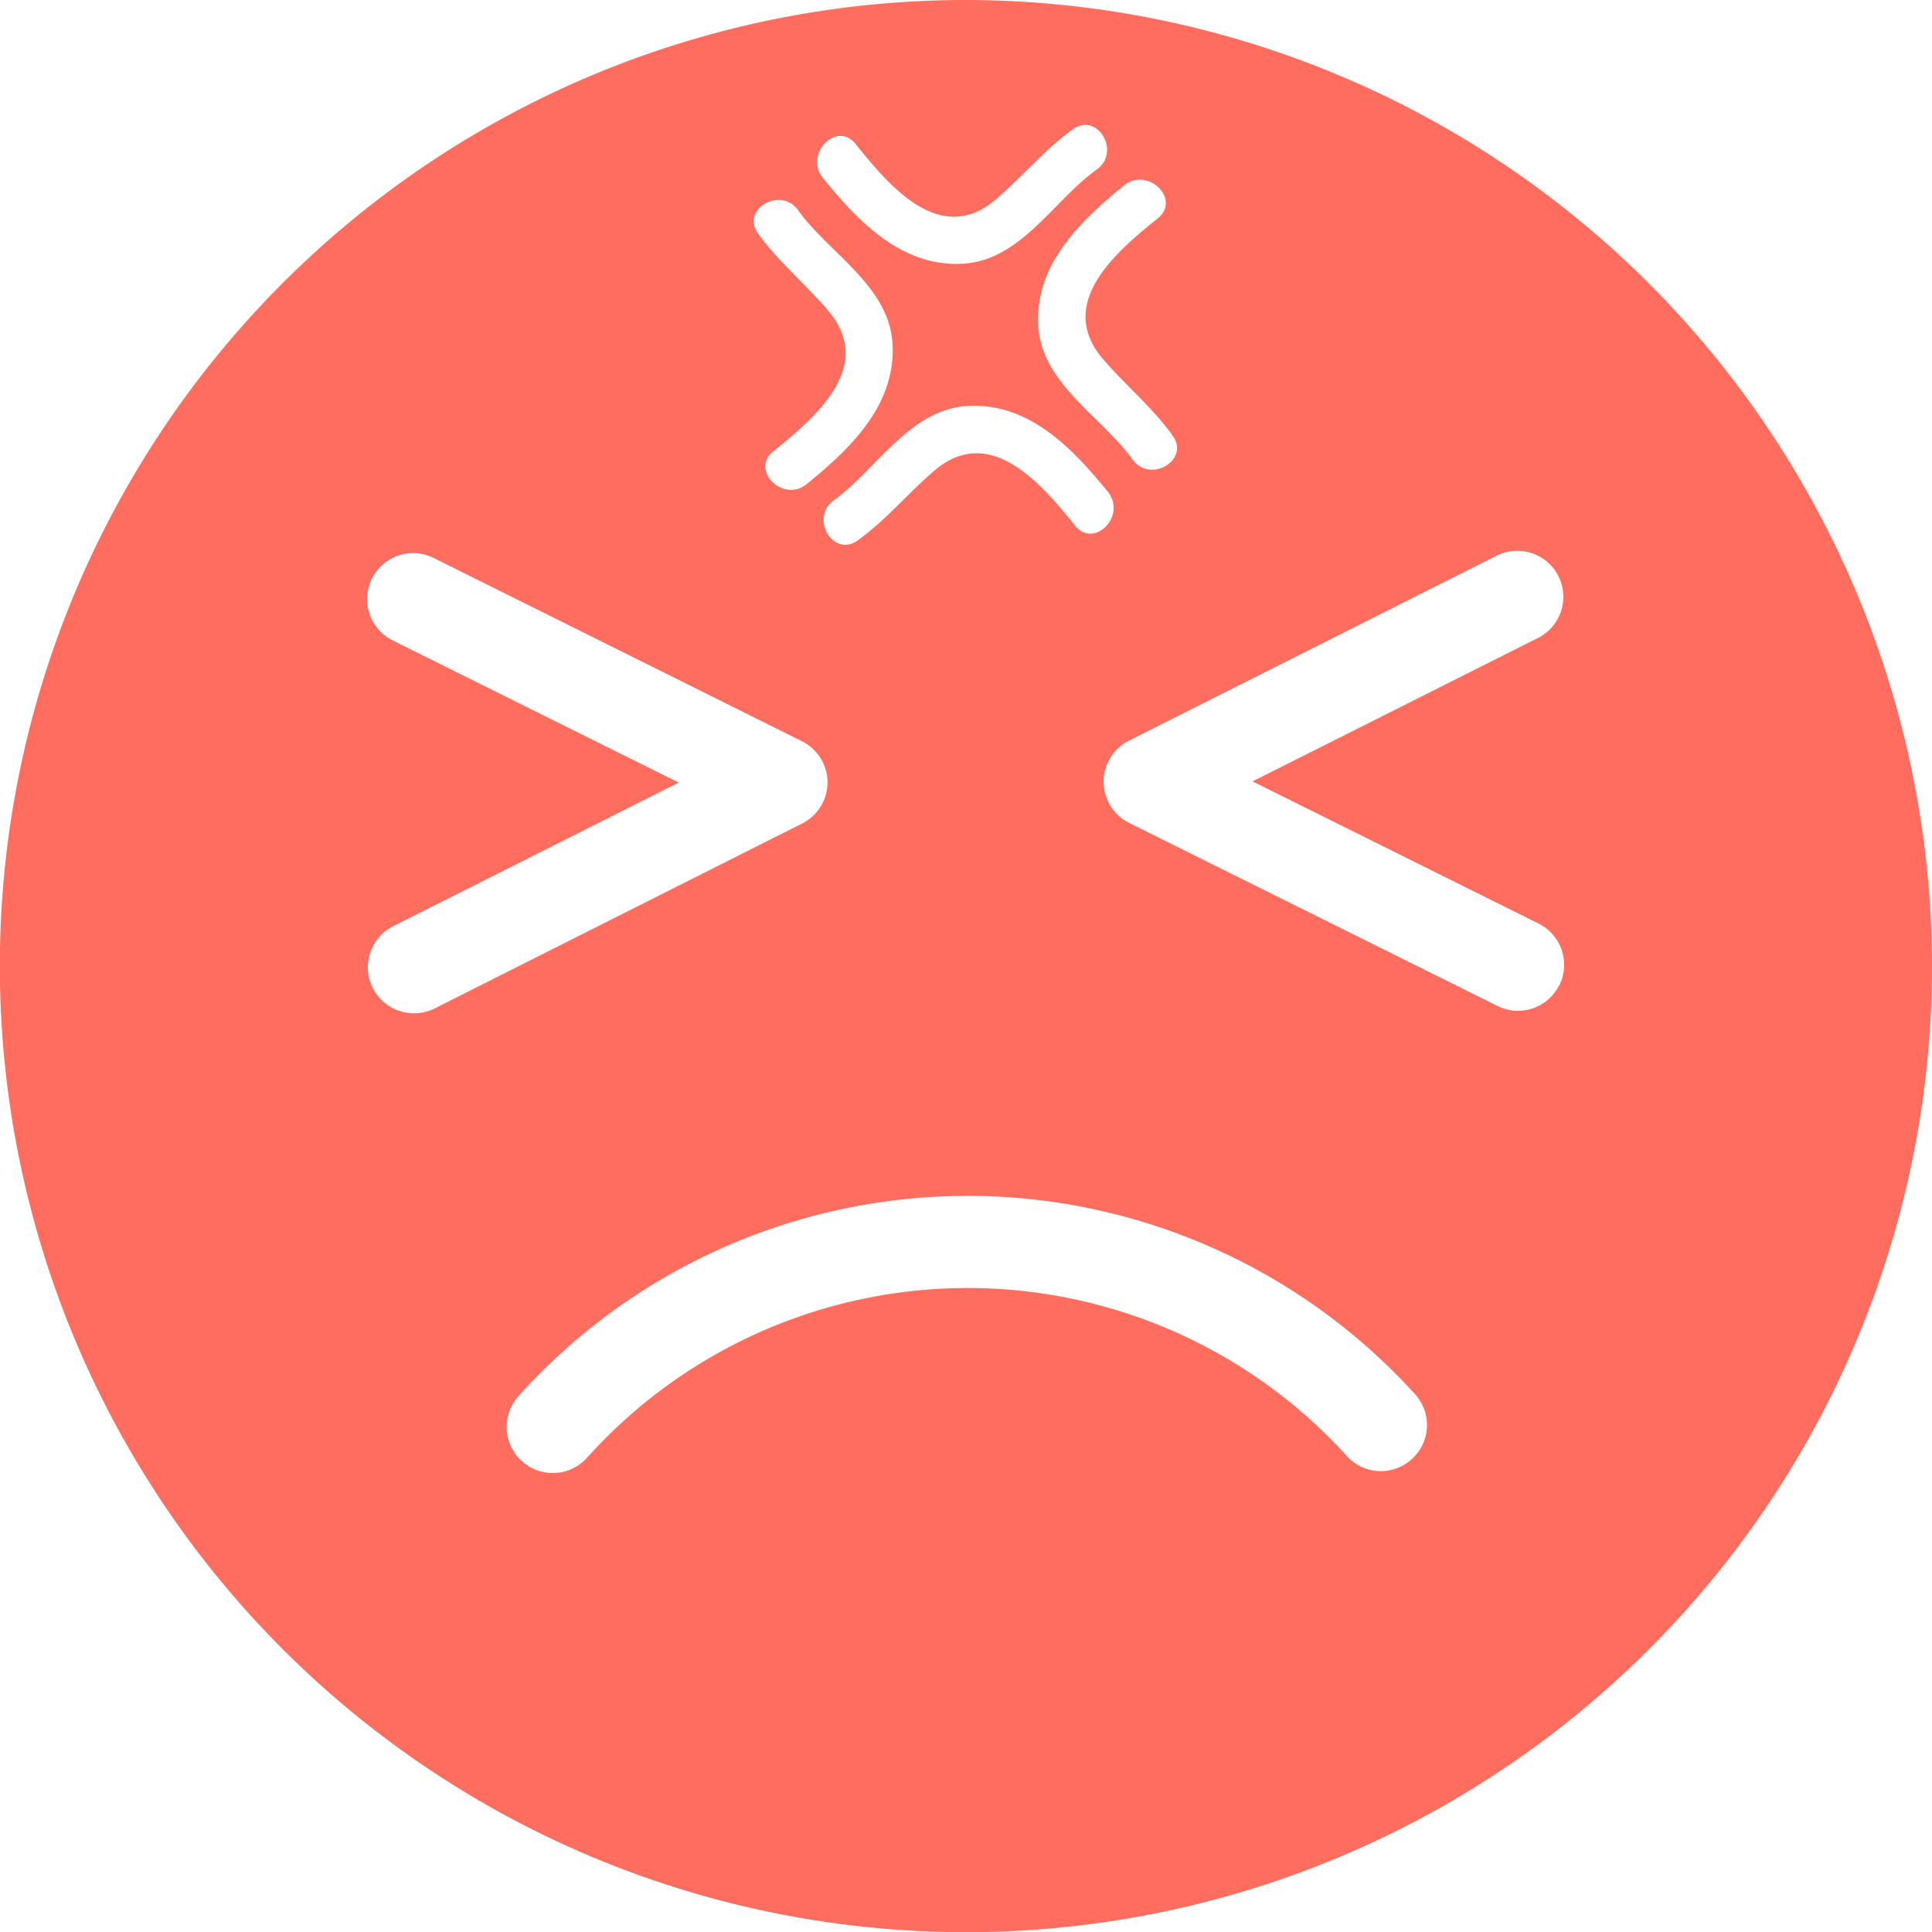<svg xmlns="http://www.w3.org/2000/svg" viewBox="0 0 112.23 112.23"><defs><style>.cls-1{fill:#ff6d5f;}</style></defs><title>Asset 55</title><g id="Layer_2" data-name="Layer 2"><g id="Layer_27" data-name="Layer 27"><path class="cls-1" d="M56,0a56.12,56.12,0,1,0,56.23,56A56.18,56.18,0,0,0,56,0ZM67.26,12.68c-2.41,1.94-5.94,4.91-3.21,8.15,1.32,1.55,2.87,2.8,4.08,4.49,1,1.42-1.33,2.78-2.34,1.37-1.8-2.52-5.31-4.41-5.48-7.81-.18-3.56,2.49-6.07,5-8.12C66.69,9.68,68.62,11.58,67.26,12.68ZM62.45,30.53c-1.94-2.41-4.92-5.94-8.15-3.21-1.55,1.32-2.8,2.87-4.49,4.08-1.42,1-2.78-1.33-1.37-2.34,2.52-1.81,4.41-5.31,7.81-5.48,3.56-.18,6.07,2.49,8.12,5C65.45,30,63.55,31.89,62.45,30.53ZM49.7,8.36c1.94,2.42,4.92,6,8.15,3.22,1.56-1.32,2.81-2.88,4.49-4.08,1.43-1,2.78,1.33,1.38,2.34-2.53,1.8-4.42,5.31-7.82,5.48-3.56.18-6.07-2.49-8.11-5C46.7,8.94,48.61,7,49.7,8.36Zm-3.34,3.85c1.81,2.52,5.32,4.41,5.49,7.81.17,3.56-2.49,6.07-5,8.11-1.35,1.09-3.29-.82-1.93-1.91,2.42-1.94,5.94-4.92,3.21-8.15-1.31-1.56-2.87-2.81-4.08-4.49C43,12.16,45.36,10.8,46.36,12.21ZM24.06,58.86a2.67,2.67,0,0,1-1.21-5.06l16.58-8.34L22.81,37.2a2.67,2.67,0,0,1,2.38-4.79l21.4,10.65a2.67,2.67,0,0,1,0,4.78L25.25,58.58A2.66,2.66,0,0,1,24.06,58.86ZM82,84.77a2.66,2.66,0,0,1-3.77-.2,29.73,29.73,0,0,0-44.12.1,2.67,2.67,0,1,1-4-3.56A35.08,35.08,0,0,1,82.21,81,2.66,2.66,0,0,1,82,84.77Zm8.57-27.53A2.67,2.67,0,0,1,87,58.44L65.59,47.8a2.67,2.67,0,0,1,0-4.78L86.94,32.28a2.67,2.67,0,1,1,2.4,4.78L72.76,45.39l16.62,8.26A2.68,2.68,0,0,1,90.58,57.24Z"/></g></g></svg>